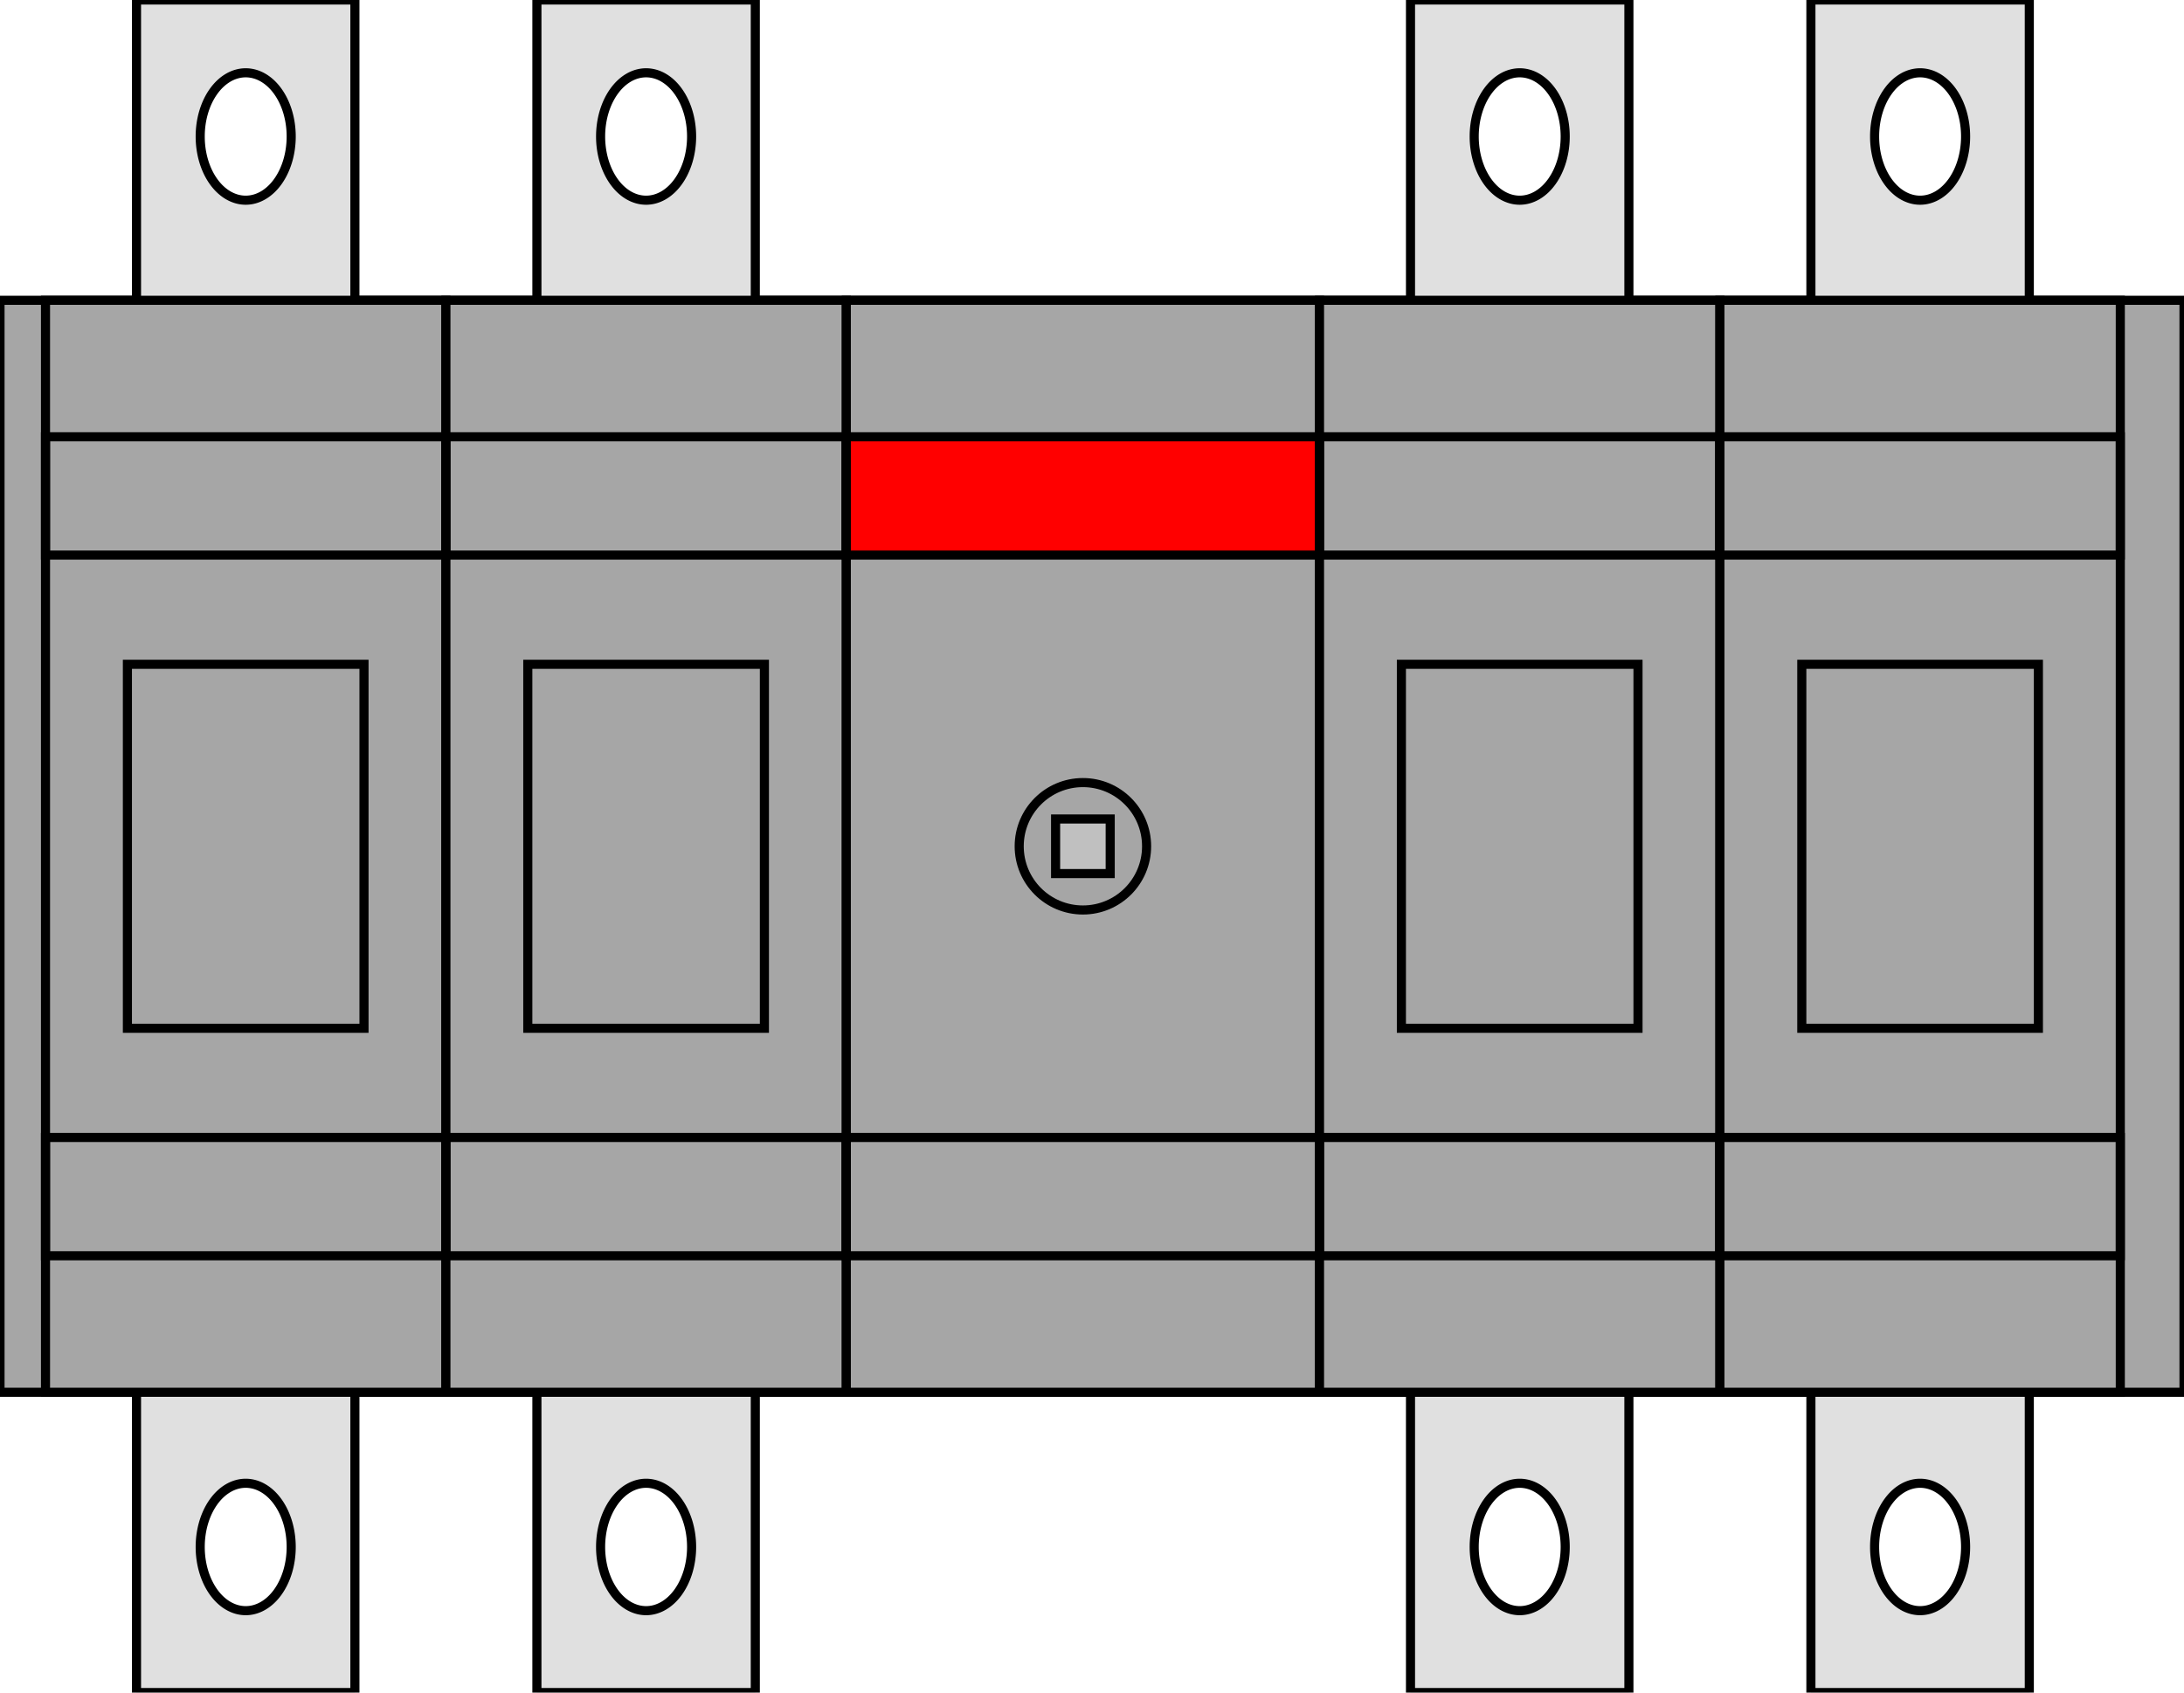 <svg id="svg2" height="186" viewBox="0 0 240 186" width="240" xmlns="http://www.w3.org/2000/svg"><g id="layer1"><rect id="breakerRear" fill="#a6a6a6" fill-rule="evenodd" height="120" stroke="#000" width="240" y="33"/><g id="block1"><path id="rect4176" d="m15 0v186h24v-186zm12 8a5 7 0 0 1 5 7 5 7 0 0 1 -5 7 5 7 0 0 1 -5-7 5 7 0 0 1 5-7zm0 155a5 7 0 0 1 5 7 5 7 0 0 1 -5 7 5 7 0 0 1 -5-7 5 7 0 0 1 5-7z" fill="#e0e0e0" fill-rule="evenodd" stroke="#000"/><rect id="rect4178" fill="#a6a6a6" fill-rule="evenodd" height="120" stroke="#000" width="44" x="5" y="33"/><rect id="rect4180" fill="none" height="40" stroke="#000" width="26" x="14" y="73"/><rect id="rect857" fill="none" height="13" stroke="#000" width="44" x="5" y="48"/><rect id="rect860" fill="none" height="13" stroke="#000" width="44" x="5" y="125"/></g><g id="block2"><path id="rect4191" d="m59 0v186h24v-186zm12 8a5 7 0 0 1 5 7 5 7 0 0 1 -5 7 5 7 0 0 1 -5-7 5 7 0 0 1 5-7zm0 155a5 7 0 0 1 5 7 5 7 0 0 1 -5 7 5 7 0 0 1 -5-7 5 7 0 0 1 5-7z" fill="#e0e0e0" fill-rule="evenodd" stroke="#000"/><rect id="rect4193" fill="#a6a6a6" fill-rule="evenodd" height="120" stroke="#000" width="44" x="49" y="33"/><rect id="rect4195" fill="none" height="40" stroke="#000" width="26" x="58" y="73"/><rect id="rect862" fill="none" height="13" stroke="#000" width="44" x="49" y="48"/><rect id="rect864" fill="none" height="13" stroke="#000" width="44" x="49" y="125"/></g><g id="rotaryGroup"><rect id="rect4135" fill="#a6a6a6" fill-rule="evenodd" height="120" stroke="#000" width="52" x="93" y="33"/><rect id="rect866" fill="none" height="13" stroke="#000" width="52" x="93" y="125"/><rect id="rect4137" fill="#c0c0c0" fill-rule="evenodd" height="6" stroke="#000" width="6" x="116" y="90"/><circle id="axle" cx="119" cy="93" fill="none" r="7" stroke="#000" stroke-linecap="round" stroke-linejoin="round"/><rect id="strip" fill="#f00" fill-rule="evenodd" height="13" stroke="#000" width="52" x="93" y="48"/></g><g id="block3"><path id="rect4215" d="m155 0v186h24v-186zm12 8a5 7 0 0 1 5 7 5 7 0 0 1 -5 7 5 7 0 0 1 -5-7 5 7 0 0 1 5-7zm0 155a5 7 0 0 1 5 7 5 7 0 0 1 -5 7 5 7 0 0 1 -5-7 5 7 0 0 1 5-7z" fill="#e0e0e0" fill-rule="evenodd" stroke="#000"/><rect id="rect4217" fill="#a6a6a6" fill-rule="evenodd" height="120" stroke="#000" width="44" x="145" y="33"/><rect id="rect4219" fill="none" height="40" stroke="#000" width="26" x="154" y="73"/><rect id="rect870" fill="none" height="13" stroke="#000" width="44" x="145" y="48"/><rect id="rect868" fill="none" height="13" stroke="#000" width="44" x="145" y="125"/></g><g id="block4"><path id="rect4239" d="m199 0v186h24v-186zm12 8a5 7 0 0 1 5 7 5 7 0 0 1 -5 7 5 7 0 0 1 -5-7 5 7 0 0 1 5-7zm0 155a5 7 0 0 1 5 7 5 7 0 0 1 -5 7 5 7 0 0 1 -5-7 5 7 0 0 1 5-7z" fill="#e0e0e0" fill-rule="evenodd" stroke="#000"/><rect id="rect4241" fill="#a6a6a6" fill-rule="evenodd" height="120" stroke="#000" width="44" x="189" y="33"/><rect id="rect4243" fill="none" height="40" stroke="#000" width="26" x="198" y="73"/><rect id="rect874" fill="none" height="13" stroke="#000" width="44" x="189" y="48"/><rect id="rect872" fill="none" height="13" stroke="#000" width="44" x="189" y="125"/></g></g></svg>